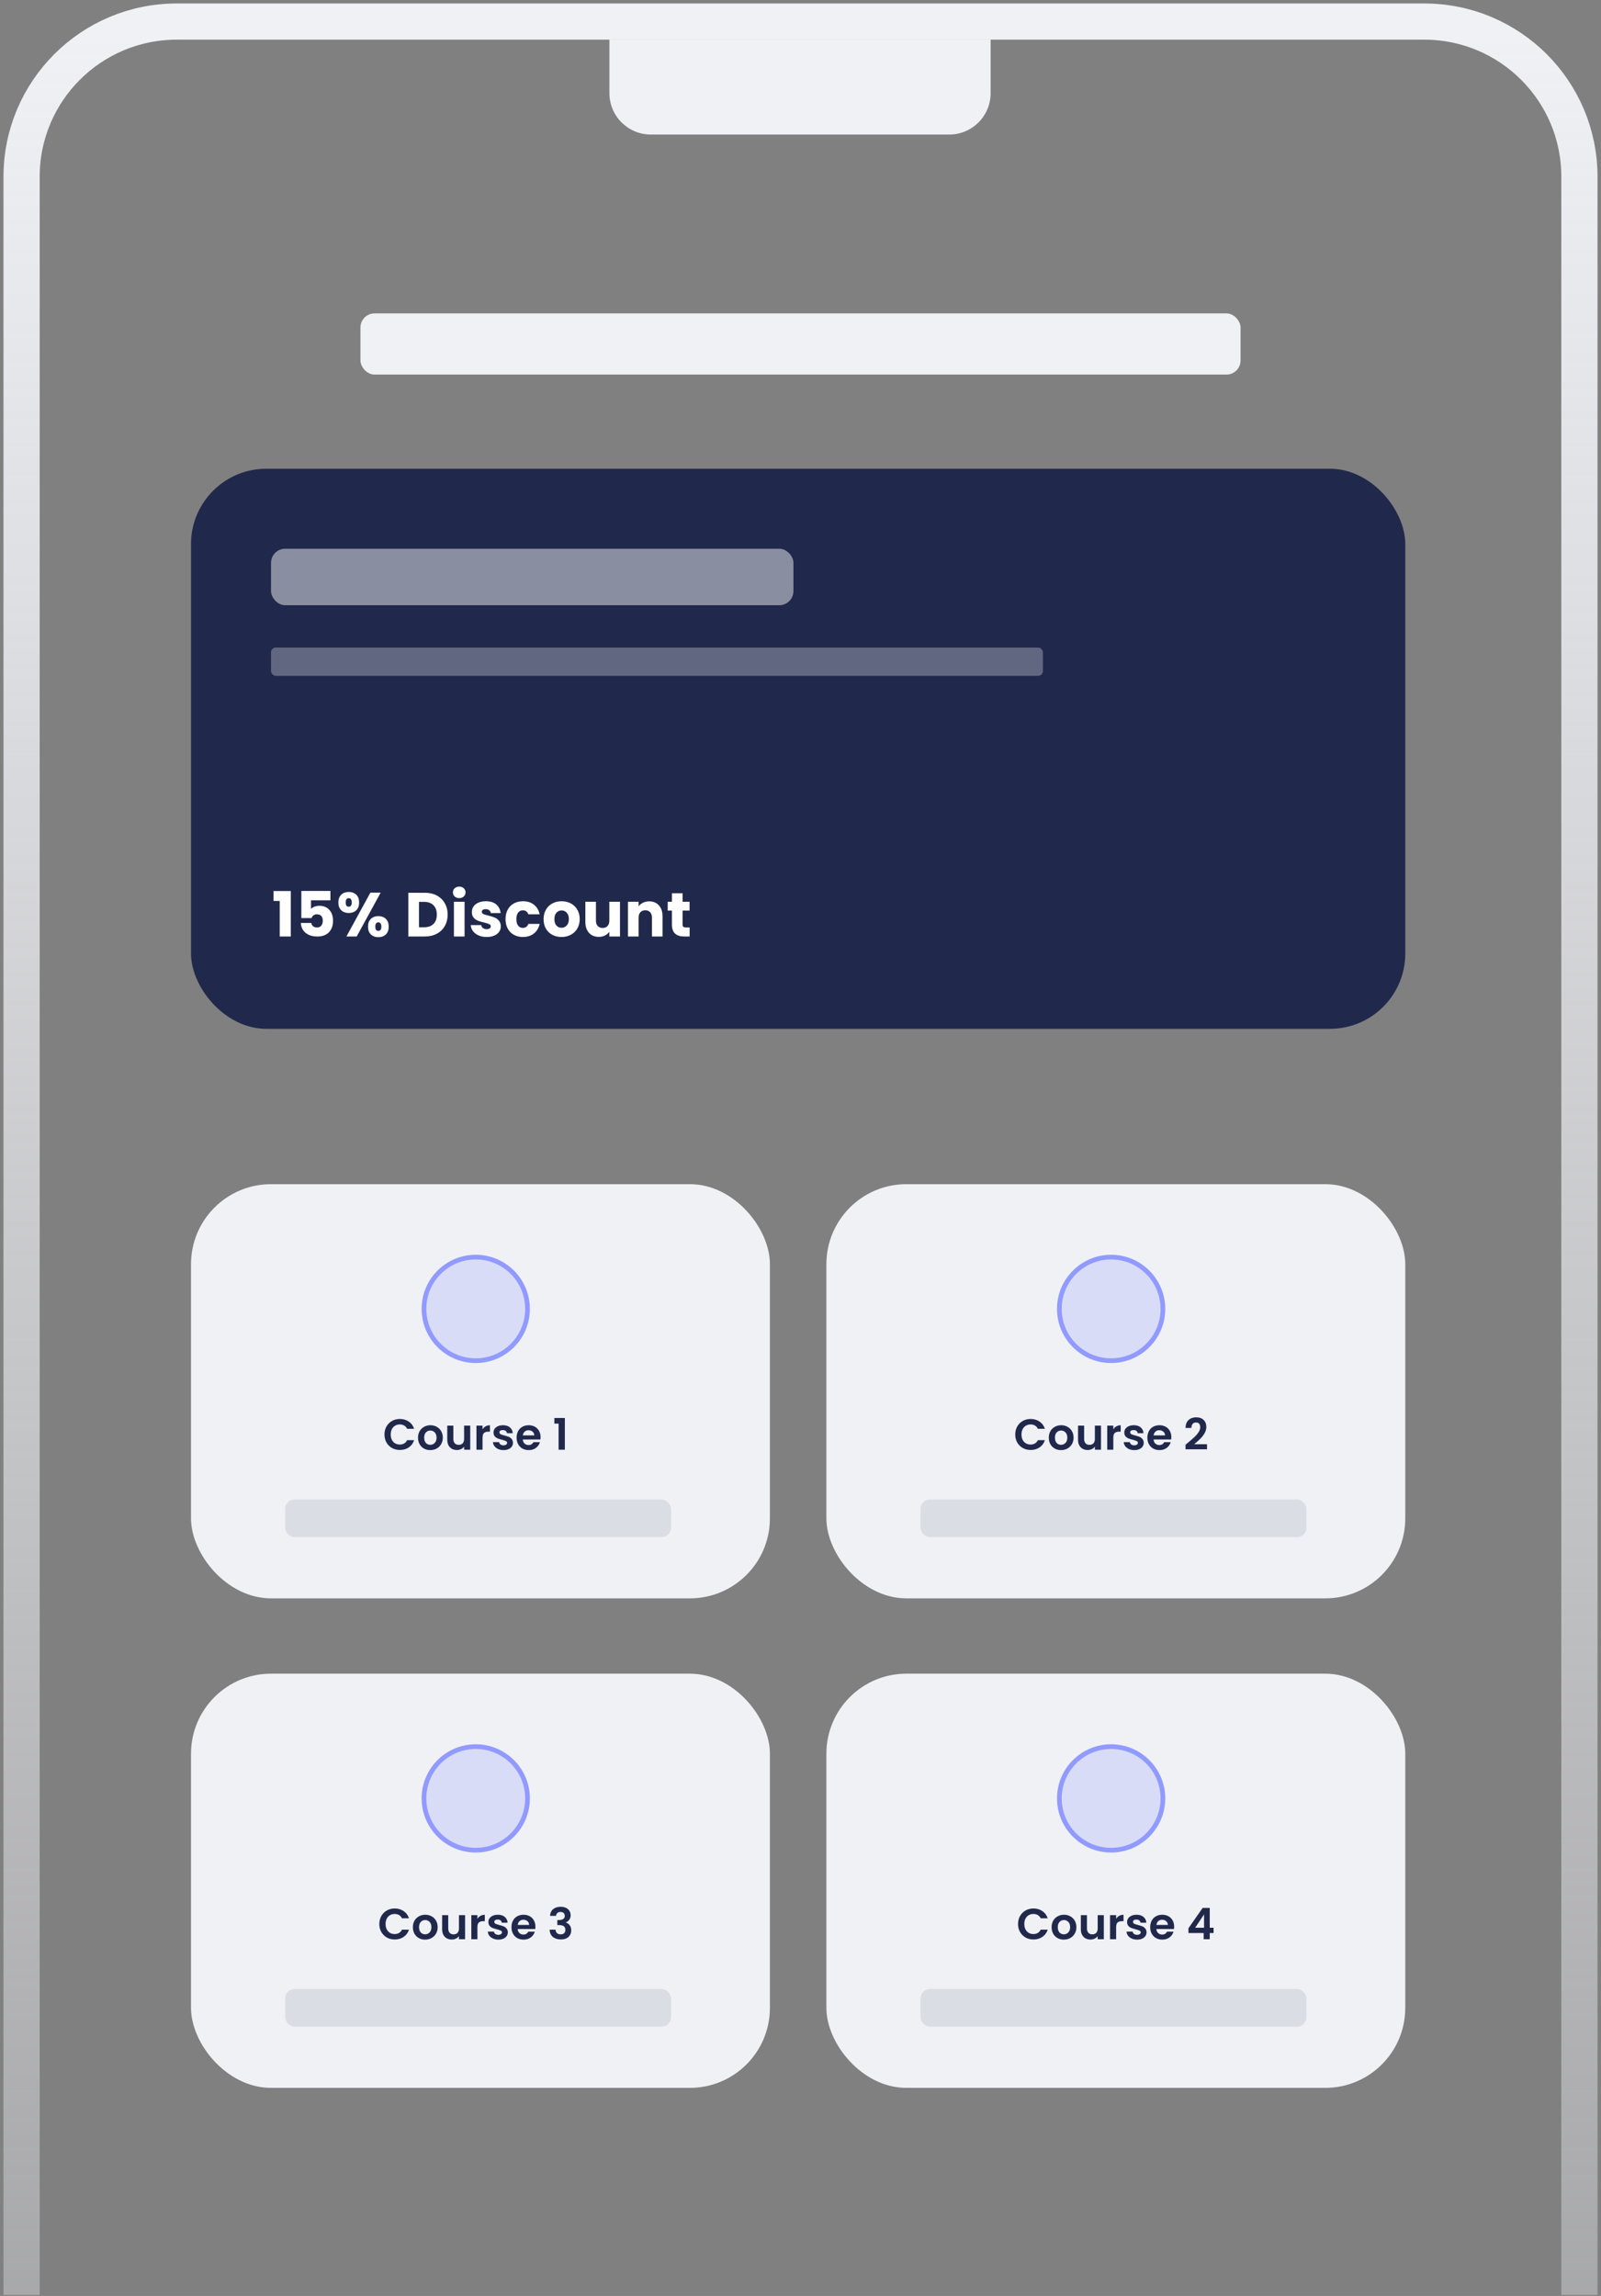 <svg width="371" height="532" viewBox="0 0 371 532" fill="none" xmlns="http://www.w3.org/2000/svg">
<rect x="0" y="0" width="371" height="532" fill="#808080" stroke="none"/>
<path d="M366 531.776V40.959C366 21.099 349.901 5 330.041 5H40.959C21.099 5 5 21.099 5 40.959V531.776" stroke="url(#paint0_linear_1_28)" stroke-width="8.39"/>
<path d="M141.219 9.192H229.56V21.586C229.56 26.882 225.267 31.175 219.971 31.175H150.807C145.512 31.175 141.219 26.882 141.219 21.586V9.192Z" fill="#F0F1F5"/>
<rect x="83.526" y="72.619" width="203.949" height="14.178" rx="3.272" fill="#F0F1F5"/>
<rect x="44.263" y="108.61" width="281.384" height="129.785" rx="17.45" fill="#20294C"/>
<rect x="62.804" y="127.151" width="121.06" height="13.088" rx="3.272" fill="white" fill-opacity="0.47"/>
<rect x="62.804" y="150.054" width="178.864" height="6.544" rx="1.091" fill="white" fill-opacity="0.29"/>
<path d="M63.39 208.756V206.461H67.389V217H64.819V208.756H63.39ZM76.571 208.612H72.066V210.604C72.259 210.393 72.528 210.219 72.875 210.085C73.221 209.95 73.597 209.882 74.001 209.882C74.723 209.882 75.32 210.046 75.791 210.373C76.272 210.701 76.624 211.124 76.845 211.644C77.066 212.164 77.177 212.727 77.177 213.333C77.177 214.459 76.859 215.354 76.224 216.018C75.589 216.673 74.694 217 73.539 217C72.769 217 72.1 216.87 71.532 216.61C70.964 216.341 70.526 215.97 70.218 215.499C69.91 215.027 69.742 214.483 69.713 213.867H72.124C72.182 214.165 72.321 214.416 72.543 214.618C72.764 214.81 73.067 214.907 73.452 214.907C73.905 214.907 74.242 214.762 74.463 214.473C74.684 214.185 74.795 213.8 74.795 213.318C74.795 212.847 74.679 212.486 74.448 212.236C74.217 211.985 73.881 211.86 73.438 211.86C73.111 211.86 72.841 211.942 72.629 212.106C72.418 212.26 72.278 212.467 72.211 212.727H69.829V206.446H76.571V208.612ZM78.41 209.117C78.41 208.338 78.631 207.736 79.074 207.313C79.526 206.889 80.109 206.677 80.821 206.677C81.533 206.677 82.111 206.889 82.553 207.313C82.996 207.736 83.218 208.338 83.218 209.117C83.218 209.897 82.996 210.498 82.553 210.922C82.111 211.345 81.533 211.557 80.821 211.557C80.109 211.557 79.526 211.345 79.074 210.922C78.631 210.498 78.41 209.897 78.41 209.117ZM88.213 206.836L82.654 217H80.272L85.831 206.836H88.213ZM80.806 208.121C80.344 208.121 80.114 208.453 80.114 209.117C80.114 209.772 80.344 210.099 80.806 210.099C81.028 210.099 81.201 210.017 81.326 209.854C81.451 209.69 81.514 209.444 81.514 209.117C81.514 208.453 81.278 208.121 80.806 208.121ZM85.282 214.719C85.282 213.939 85.503 213.338 85.946 212.914C86.389 212.491 86.966 212.279 87.679 212.279C88.391 212.279 88.968 212.491 89.411 212.914C89.854 213.338 90.075 213.939 90.075 214.719C90.075 215.499 89.854 216.1 89.411 216.524C88.968 216.947 88.391 217.159 87.679 217.159C86.966 217.159 86.389 216.947 85.946 216.524C85.503 216.1 85.282 215.499 85.282 214.719ZM87.664 213.723C87.443 213.723 87.269 213.805 87.144 213.968C87.029 214.132 86.971 214.382 86.971 214.719C86.971 215.373 87.202 215.701 87.664 215.701C87.885 215.701 88.059 215.619 88.184 215.455C88.309 215.292 88.372 215.046 88.372 214.719C88.372 214.392 88.309 214.146 88.184 213.983C88.059 213.809 87.885 213.723 87.664 213.723ZM98.42 206.865C99.489 206.865 100.422 207.077 101.221 207.5C102.02 207.924 102.636 208.521 103.069 209.29C103.512 210.051 103.733 210.932 103.733 211.933C103.733 212.924 103.512 213.805 103.069 214.575C102.636 215.345 102.015 215.941 101.207 216.365C100.408 216.788 99.479 217 98.42 217H94.623V206.865H98.42ZM98.262 214.863C99.195 214.863 99.922 214.608 100.442 214.098C100.961 213.588 101.221 212.866 101.221 211.933C101.221 210.999 100.961 210.272 100.442 209.752C99.922 209.233 99.195 208.973 98.262 208.973H97.092V214.863H98.262ZM106.427 208.107C105.994 208.107 105.638 207.982 105.358 207.731C105.089 207.471 104.954 207.154 104.954 206.778C104.954 206.393 105.089 206.076 105.358 205.826C105.638 205.566 105.994 205.436 106.427 205.436C106.85 205.436 107.197 205.566 107.466 205.826C107.745 206.076 107.885 206.393 107.885 206.778C107.885 207.154 107.745 207.471 107.466 207.731C107.197 207.982 106.85 208.107 106.427 208.107ZM107.654 208.944V217H105.185V208.944H107.654ZM112.792 217.115C112.09 217.115 111.464 216.995 110.916 216.755C110.367 216.514 109.934 216.187 109.616 215.773C109.299 215.349 109.121 214.878 109.082 214.358H111.522C111.551 214.637 111.681 214.863 111.912 215.037C112.143 215.21 112.427 215.296 112.764 215.296C113.072 215.296 113.307 215.239 113.471 215.123C113.644 214.998 113.731 214.839 113.731 214.647C113.731 214.416 113.611 214.247 113.37 214.141C113.129 214.026 112.74 213.901 112.201 213.766C111.623 213.631 111.142 213.492 110.757 213.347C110.372 213.193 110.04 212.958 109.761 212.64C109.482 212.313 109.342 211.875 109.342 211.326C109.342 210.864 109.467 210.445 109.717 210.07C109.977 209.685 110.353 209.382 110.843 209.161C111.344 208.939 111.936 208.829 112.619 208.829C113.63 208.829 114.424 209.079 115.001 209.579C115.588 210.08 115.925 210.744 116.012 211.572H113.731C113.692 211.292 113.567 211.071 113.356 210.907C113.153 210.744 112.884 210.662 112.547 210.662C112.258 210.662 112.037 210.72 111.883 210.835C111.729 210.941 111.652 211.09 111.652 211.283C111.652 211.514 111.772 211.687 112.013 211.803C112.263 211.918 112.648 212.034 113.168 212.149C113.765 212.303 114.251 212.457 114.626 212.611C115.001 212.755 115.329 212.996 115.608 213.333C115.896 213.66 116.046 214.103 116.055 214.661C116.055 215.133 115.921 215.556 115.651 215.932C115.391 216.297 115.011 216.586 114.511 216.798C114.02 217.01 113.447 217.115 112.792 217.115ZM117.147 212.972C117.147 212.135 117.315 211.403 117.652 210.778C117.999 210.152 118.475 209.671 119.082 209.334C119.698 208.997 120.4 208.829 121.189 208.829C122.2 208.829 123.042 209.093 123.716 209.623C124.399 210.152 124.847 210.898 125.059 211.86H122.431C122.21 211.244 121.781 210.936 121.146 210.936C120.694 210.936 120.333 211.114 120.063 211.471C119.794 211.817 119.659 212.318 119.659 212.972C119.659 213.626 119.794 214.132 120.063 214.488C120.333 214.834 120.694 215.008 121.146 215.008C121.781 215.008 122.21 214.7 122.431 214.084H125.059C124.847 215.027 124.399 215.768 123.716 216.307C123.033 216.846 122.19 217.115 121.189 217.115C120.4 217.115 119.698 216.947 119.082 216.61C118.475 216.273 117.999 215.792 117.652 215.166C117.315 214.541 117.147 213.809 117.147 212.972ZM130.118 217.115C129.329 217.115 128.617 216.947 127.982 216.61C127.356 216.273 126.86 215.792 126.495 215.166C126.139 214.541 125.961 213.809 125.961 212.972C125.961 212.144 126.143 211.418 126.509 210.792C126.875 210.157 127.375 209.671 128.011 209.334C128.646 208.997 129.358 208.829 130.147 208.829C130.937 208.829 131.649 208.997 132.284 209.334C132.919 209.671 133.42 210.157 133.786 210.792C134.151 211.418 134.334 212.144 134.334 212.972C134.334 213.8 134.146 214.531 133.771 215.166C133.405 215.792 132.9 216.273 132.255 216.61C131.62 216.947 130.908 217.115 130.118 217.115ZM130.118 214.979C130.59 214.979 130.989 214.806 131.317 214.459C131.654 214.113 131.822 213.617 131.822 212.972C131.822 212.327 131.658 211.831 131.331 211.485C131.014 211.138 130.619 210.965 130.147 210.965C129.666 210.965 129.267 211.138 128.949 211.485C128.631 211.822 128.473 212.318 128.473 212.972C128.473 213.617 128.627 214.113 128.935 214.459C129.252 214.806 129.647 214.979 130.118 214.979ZM143.671 208.944V217H141.202V215.903C140.952 216.259 140.61 216.548 140.177 216.769C139.754 216.981 139.282 217.087 138.762 217.087C138.146 217.087 137.603 216.952 137.131 216.682C136.659 216.403 136.294 216.004 136.034 215.484C135.774 214.964 135.644 214.353 135.644 213.651V208.944H138.098V213.318C138.098 213.857 138.238 214.276 138.517 214.575C138.796 214.873 139.171 215.022 139.643 215.022C140.124 215.022 140.504 214.873 140.784 214.575C141.063 214.276 141.202 213.857 141.202 213.318V208.944H143.671ZM150.425 208.857C151.368 208.857 152.119 209.165 152.677 209.781C153.245 210.388 153.529 211.225 153.529 212.293V217H151.075V212.626C151.075 212.087 150.935 211.668 150.656 211.369C150.377 211.071 150.002 210.922 149.53 210.922C149.058 210.922 148.683 211.071 148.404 211.369C148.125 211.668 147.985 212.087 147.985 212.626V217H145.516V208.944H147.985V210.012C148.235 209.656 148.572 209.377 148.996 209.175C149.419 208.963 149.896 208.857 150.425 208.857ZM159.807 214.907V217H158.551C157.656 217 156.958 216.783 156.457 216.35C155.957 215.908 155.707 215.191 155.707 214.199V210.994H154.725V208.944H155.707V206.981H158.175V208.944H159.792V210.994H158.175V214.228C158.175 214.469 158.233 214.642 158.349 214.748C158.464 214.854 158.657 214.907 158.926 214.907H159.807Z" fill="white"/>
<rect x="44.263" y="274.387" width="134.148" height="95.976" rx="18.541" fill="#F0F1F5"/>
<circle cx="110.246" cy="303.289" r="11.997" fill="#919AFF" fill-opacity="0.24" stroke="#919AFF" stroke-width="1.091"/>
<rect x="66.076" y="347.459" width="89.432" height="8.725" rx="2.181" fill="#676B89" fill-opacity="0.15"/>
<rect x="44.263" y="387.813" width="134.148" height="95.976" rx="18.541" fill="#F0F1F5"/>
<circle cx="110.246" cy="416.715" r="11.997" fill="#919AFF" fill-opacity="0.24" stroke="#919AFF" stroke-width="1.091"/>
<rect x="66.076" y="460.885" width="89.432" height="8.725" rx="2.181" fill="#676B89" fill-opacity="0.15"/>
<rect x="191.498" y="274.387" width="134.148" height="95.976" rx="18.541" fill="#F0F1F5"/>
<path d="M235.26 332.391C235.26 331.699 235.414 331.081 235.723 330.537C236.039 329.986 236.465 329.56 237.003 329.257C237.547 328.948 238.155 328.794 238.827 328.794C239.613 328.794 240.302 328.995 240.893 329.398C241.484 329.801 241.897 330.359 242.132 331.071H240.51C240.349 330.735 240.12 330.483 239.825 330.315C239.536 330.147 239.2 330.063 238.817 330.063C238.407 330.063 238.041 330.161 237.718 330.356C237.403 330.544 237.154 330.813 236.973 331.162C236.798 331.511 236.711 331.921 236.711 332.391C236.711 332.855 236.798 333.265 236.973 333.621C237.154 333.97 237.403 334.242 237.718 334.437C238.041 334.625 238.407 334.719 238.817 334.719C239.2 334.719 239.536 334.635 239.825 334.467C240.12 334.293 240.349 334.037 240.51 333.701H242.132C241.897 334.42 241.484 334.981 240.893 335.384C240.308 335.781 239.62 335.979 238.827 335.979C238.155 335.979 237.547 335.828 237.003 335.525C236.465 335.216 236.039 334.79 235.723 334.246C235.414 333.701 235.26 333.083 235.26 332.391ZM245.867 336.009C245.329 336.009 244.846 335.892 244.416 335.656C243.986 335.415 243.646 335.075 243.398 334.639C243.156 334.202 243.035 333.698 243.035 333.127C243.035 332.556 243.159 332.052 243.408 331.615C243.663 331.179 244.009 330.843 244.446 330.608C244.883 330.366 245.37 330.245 245.907 330.245C246.445 330.245 246.932 330.366 247.368 330.608C247.805 330.843 248.148 331.179 248.396 331.615C248.652 332.052 248.779 332.556 248.779 333.127C248.779 333.698 248.648 334.202 248.386 334.639C248.131 335.075 247.782 335.415 247.338 335.656C246.901 335.892 246.411 336.009 245.867 336.009ZM245.867 334.78C246.122 334.78 246.361 334.719 246.582 334.598C246.811 334.471 246.992 334.283 247.127 334.034C247.261 333.785 247.328 333.483 247.328 333.127C247.328 332.596 247.187 332.19 246.905 331.908C246.629 331.619 246.29 331.474 245.887 331.474C245.484 331.474 245.145 331.619 244.869 331.908C244.6 332.19 244.466 332.596 244.466 333.127C244.466 333.658 244.597 334.068 244.859 334.356C245.128 334.639 245.464 334.78 245.867 334.78ZM255.135 330.336V335.918H253.714V335.213C253.533 335.455 253.294 335.646 252.999 335.787C252.71 335.922 252.394 335.989 252.051 335.989C251.615 335.989 251.228 335.898 250.892 335.717C250.557 335.529 250.291 335.257 250.096 334.901C249.908 334.538 249.814 334.108 249.814 333.611V330.336H251.225V333.409C251.225 333.853 251.336 334.195 251.558 334.437C251.779 334.672 252.082 334.79 252.465 334.79C252.854 334.79 253.16 334.672 253.382 334.437C253.603 334.195 253.714 333.853 253.714 333.409V330.336H255.135ZM257.988 331.202C258.17 330.907 258.405 330.675 258.694 330.507C258.989 330.339 259.325 330.255 259.701 330.255V331.736H259.329C258.885 331.736 258.549 331.84 258.321 332.049C258.099 332.257 257.988 332.62 257.988 333.137V335.918H256.577V330.336H257.988V331.202ZM262.839 336.009C262.382 336.009 261.972 335.929 261.609 335.767C261.246 335.599 260.957 335.374 260.742 335.092C260.534 334.81 260.42 334.498 260.4 334.155H261.821C261.848 334.37 261.952 334.548 262.133 334.689C262.321 334.83 262.553 334.901 262.828 334.901C263.097 334.901 263.305 334.847 263.453 334.739C263.608 334.632 263.685 334.494 263.685 334.326C263.685 334.145 263.591 334.01 263.403 333.923C263.221 333.829 262.929 333.728 262.526 333.621C262.11 333.52 261.767 333.416 261.498 333.308C261.236 333.201 261.008 333.036 260.813 332.815C260.625 332.593 260.531 332.294 260.531 331.918C260.531 331.609 260.618 331.326 260.793 331.071C260.974 330.816 261.23 330.614 261.559 330.467C261.895 330.319 262.288 330.245 262.738 330.245C263.403 330.245 263.934 330.413 264.33 330.749C264.726 331.078 264.945 331.525 264.985 332.089H263.635C263.615 331.867 263.52 331.693 263.352 331.565C263.191 331.431 262.973 331.363 262.697 331.363C262.442 331.363 262.244 331.41 262.103 331.504C261.969 331.599 261.901 331.73 261.901 331.898C261.901 332.086 261.995 332.23 262.184 332.331C262.372 332.425 262.664 332.522 263.06 332.623C263.463 332.724 263.796 332.828 264.058 332.935C264.32 333.043 264.545 333.211 264.733 333.439C264.928 333.661 265.029 333.957 265.035 334.326C265.035 334.649 264.945 334.938 264.763 335.193C264.589 335.448 264.333 335.65 263.997 335.797C263.668 335.939 263.282 336.009 262.839 336.009ZM271.434 333.006C271.434 333.208 271.42 333.389 271.394 333.55H267.312C267.346 333.953 267.487 334.269 267.735 334.498C267.984 334.726 268.29 334.84 268.652 334.84C269.176 334.84 269.549 334.615 269.771 334.165H271.293C271.132 334.702 270.822 335.146 270.366 335.495C269.909 335.838 269.348 336.009 268.683 336.009C268.145 336.009 267.661 335.892 267.232 335.656C266.808 335.415 266.476 335.075 266.234 334.639C265.999 334.202 265.881 333.698 265.881 333.127C265.881 332.549 265.999 332.042 266.234 331.605C266.469 331.169 266.798 330.833 267.221 330.598C267.645 330.362 268.132 330.245 268.683 330.245C269.213 330.245 269.687 330.359 270.104 330.587C270.527 330.816 270.853 331.142 271.081 331.565C271.316 331.981 271.434 332.462 271.434 333.006ZM269.973 332.603C269.966 332.24 269.835 331.951 269.58 331.736C269.324 331.515 269.012 331.404 268.642 331.404C268.293 331.404 267.997 331.511 267.756 331.726C267.52 331.934 267.376 332.227 267.322 332.603H269.973ZM275.248 334.326C275.893 333.789 276.407 333.342 276.79 332.986C277.173 332.623 277.492 332.247 277.747 331.857C278.002 331.468 278.13 331.085 278.13 330.708C278.13 330.366 278.049 330.097 277.888 329.902C277.727 329.707 277.478 329.61 277.142 329.61C276.806 329.61 276.548 329.724 276.366 329.953C276.185 330.174 276.091 330.48 276.084 330.87H274.714C274.741 330.063 274.979 329.452 275.429 329.036C275.886 328.619 276.464 328.411 277.163 328.411C277.928 328.411 278.516 328.616 278.926 329.025C279.336 329.429 279.541 329.963 279.541 330.628C279.541 331.152 279.4 331.652 279.118 332.129C278.835 332.606 278.513 333.023 278.15 333.379C277.787 333.728 277.314 334.152 276.729 334.649H279.702V335.818H274.724V334.77L275.248 334.326Z" fill="#20294C"/>
<circle cx="257.482" cy="303.289" r="11.997" fill="#919AFF" fill-opacity="0.24" stroke="#919AFF" stroke-width="1.091"/>
<rect x="213.311" y="347.459" width="89.432" height="8.725" rx="2.181" fill="#676B89" fill-opacity="0.15"/>
<rect x="191.498" y="387.813" width="134.148" height="95.976" rx="18.541" fill="#F0F1F5"/>
<circle cx="257.482" cy="416.715" r="11.997" fill="#919AFF" fill-opacity="0.24" stroke="#919AFF" stroke-width="1.091"/>
<path d="M235.912 445.817C235.912 445.125 236.067 444.507 236.376 443.963C236.691 443.412 237.118 442.986 237.656 442.683C238.2 442.374 238.808 442.22 239.48 442.22C240.266 442.22 240.954 442.421 241.545 442.824C242.137 443.227 242.55 443.785 242.785 444.497H241.163C241.001 444.161 240.773 443.909 240.477 443.741C240.188 443.573 239.852 443.489 239.47 443.489C239.06 443.489 238.694 443.587 238.371 443.782C238.055 443.97 237.807 444.238 237.625 444.588C237.451 444.937 237.363 445.347 237.363 445.817C237.363 446.281 237.451 446.691 237.625 447.047C237.807 447.396 238.055 447.668 238.371 447.863C238.694 448.051 239.06 448.145 239.47 448.145C239.852 448.145 240.188 448.061 240.477 447.893C240.773 447.719 241.001 447.463 241.163 447.127H242.785C242.55 447.846 242.137 448.407 241.545 448.81C240.961 449.207 240.272 449.405 239.48 449.405C238.808 449.405 238.2 449.254 237.656 448.951C237.118 448.642 236.691 448.216 236.376 447.672C236.067 447.127 235.912 446.509 235.912 445.817ZM246.519 449.435C245.982 449.435 245.498 449.318 245.068 449.082C244.638 448.841 244.299 448.501 244.05 448.065C243.809 447.628 243.688 447.124 243.688 446.553C243.688 445.982 243.812 445.478 244.061 445.041C244.316 444.605 244.662 444.269 245.099 444.034C245.535 443.792 246.022 443.671 246.56 443.671C247.097 443.671 247.584 443.792 248.021 444.034C248.458 444.269 248.8 444.605 249.049 445.041C249.304 445.478 249.432 445.982 249.432 446.553C249.432 447.124 249.301 447.628 249.039 448.065C248.784 448.501 248.434 448.841 247.991 449.082C247.554 449.318 247.064 449.435 246.519 449.435ZM246.519 448.206C246.775 448.206 247.013 448.145 247.235 448.024C247.463 447.897 247.645 447.708 247.779 447.46C247.914 447.211 247.981 446.909 247.981 446.553C247.981 446.022 247.84 445.616 247.557 445.334C247.282 445.045 246.943 444.9 246.54 444.9C246.137 444.9 245.797 445.045 245.522 445.334C245.253 445.616 245.119 446.022 245.119 446.553C245.119 447.084 245.25 447.494 245.512 447.782C245.78 448.065 246.116 448.206 246.519 448.206ZM255.788 443.761V449.344H254.367V448.639C254.185 448.881 253.947 449.072 253.651 449.213C253.362 449.348 253.047 449.415 252.704 449.415C252.267 449.415 251.881 449.324 251.545 449.143C251.209 448.955 250.944 448.683 250.749 448.327C250.561 447.964 250.467 447.534 250.467 447.037V443.761H251.878V446.835C251.878 447.279 251.988 447.621 252.21 447.863C252.432 448.098 252.734 448.216 253.117 448.216C253.507 448.216 253.812 448.098 254.034 447.863C254.256 447.621 254.367 447.279 254.367 446.835V443.761H255.788ZM258.641 444.628C258.822 444.333 259.057 444.101 259.346 443.933C259.642 443.765 259.978 443.681 260.354 443.681V445.162H259.981C259.538 445.162 259.202 445.266 258.973 445.475C258.752 445.683 258.641 446.046 258.641 446.563V449.344H257.23V443.761H258.641V444.628ZM263.491 449.435C263.034 449.435 262.625 449.354 262.262 449.193C261.899 449.025 261.61 448.8 261.395 448.518C261.187 448.236 261.073 447.923 261.052 447.581H262.473C262.5 447.796 262.604 447.974 262.786 448.115C262.974 448.256 263.206 448.327 263.481 448.327C263.75 448.327 263.958 448.273 264.106 448.165C264.26 448.058 264.338 447.92 264.338 447.752C264.338 447.571 264.244 447.436 264.056 447.349C263.874 447.255 263.582 447.154 263.179 447.047C262.762 446.946 262.42 446.842 262.151 446.734C261.889 446.627 261.66 446.462 261.466 446.241C261.277 446.019 261.183 445.72 261.183 445.344C261.183 445.035 261.271 444.752 261.445 444.497C261.627 444.242 261.882 444.04 262.211 443.892C262.547 443.745 262.94 443.671 263.39 443.671C264.056 443.671 264.586 443.839 264.983 444.175C265.379 444.504 265.597 444.951 265.638 445.515H264.287C264.267 445.293 264.173 445.119 264.005 444.991C263.844 444.857 263.626 444.789 263.35 444.789C263.095 444.789 262.897 444.836 262.756 444.93C262.621 445.025 262.554 445.156 262.554 445.323C262.554 445.512 262.648 445.656 262.836 445.757C263.024 445.851 263.317 445.948 263.713 446.049C264.116 446.15 264.449 446.254 264.711 446.361C264.973 446.469 265.198 446.637 265.386 446.865C265.581 447.087 265.681 447.383 265.688 447.752C265.688 448.075 265.597 448.364 265.416 448.619C265.241 448.874 264.986 449.076 264.65 449.223C264.321 449.365 263.935 449.435 263.491 449.435ZM272.086 446.432C272.086 446.634 272.073 446.815 272.046 446.976H267.965C267.998 447.379 268.139 447.695 268.388 447.923C268.637 448.152 268.942 448.266 269.305 448.266C269.829 448.266 270.202 448.041 270.424 447.591H271.945C271.784 448.128 271.475 448.572 271.018 448.921C270.561 449.264 270 449.435 269.335 449.435C268.798 449.435 268.314 449.318 267.884 449.082C267.461 448.841 267.128 448.501 266.887 448.065C266.651 447.628 266.534 447.124 266.534 446.553C266.534 445.975 266.651 445.468 266.887 445.031C267.122 444.595 267.451 444.259 267.874 444.024C268.297 443.788 268.784 443.671 269.335 443.671C269.866 443.671 270.34 443.785 270.756 444.013C271.179 444.242 271.505 444.568 271.734 444.991C271.969 445.407 272.086 445.888 272.086 446.432ZM270.625 446.029C270.619 445.666 270.488 445.377 270.232 445.162C269.977 444.941 269.665 444.83 269.295 444.83C268.946 444.83 268.65 444.937 268.408 445.152C268.173 445.36 268.029 445.653 267.975 446.029H270.625ZM275.397 447.913V446.805L278.692 442.089H280.335V446.684H281.221V447.913H280.335V449.344H278.924V447.913H275.397ZM279.014 443.6L276.949 446.684H279.014V443.6Z" fill="#20294C"/>
<rect x="213.311" y="460.885" width="89.432" height="8.725" rx="2.181" fill="#676B89" fill-opacity="0.15"/>
<path d="M89.092 332.391C89.092 331.699 89.246 331.081 89.555 330.537C89.871 329.986 90.298 329.56 90.835 329.257C91.379 328.948 91.987 328.794 92.659 328.794C93.445 328.794 94.134 328.995 94.725 329.398C95.316 329.801 95.729 330.359 95.965 331.071H94.342C94.181 330.735 93.952 330.483 93.657 330.315C93.368 330.147 93.032 330.063 92.649 330.063C92.239 330.063 91.873 330.161 91.55 330.356C91.235 330.544 90.986 330.813 90.805 331.162C90.63 331.511 90.543 331.921 90.543 332.391C90.543 332.855 90.63 333.265 90.805 333.621C90.986 333.97 91.235 334.242 91.55 334.437C91.873 334.625 92.239 334.719 92.649 334.719C93.032 334.719 93.368 334.635 93.657 334.467C93.952 334.293 94.181 334.037 94.342 333.701H95.965C95.729 334.42 95.316 334.981 94.725 335.384C94.14 335.781 93.452 335.979 92.659 335.979C91.987 335.979 91.379 335.828 90.835 335.525C90.298 335.216 89.871 334.79 89.555 334.246C89.246 333.701 89.092 333.083 89.092 332.391ZM99.699 336.009C99.162 336.009 98.678 335.892 98.248 335.656C97.818 335.415 97.479 335.075 97.23 334.639C96.988 334.202 96.867 333.698 96.867 333.127C96.867 332.556 96.992 332.052 97.24 331.615C97.495 331.179 97.841 330.843 98.278 330.608C98.715 330.366 99.202 330.245 99.739 330.245C100.277 330.245 100.764 330.366 101.2 330.608C101.637 330.843 101.98 331.179 102.228 331.615C102.484 332.052 102.611 332.556 102.611 333.127C102.611 333.698 102.48 334.202 102.218 334.639C101.963 335.075 101.614 335.415 101.17 335.656C100.734 335.892 100.243 336.009 99.699 336.009ZM99.699 334.78C99.954 334.78 100.193 334.719 100.414 334.598C100.643 334.471 100.824 334.283 100.959 334.034C101.093 333.785 101.16 333.483 101.16 333.127C101.16 332.596 101.019 332.19 100.737 331.908C100.461 331.619 100.122 331.474 99.719 331.474C99.316 331.474 98.977 331.619 98.701 331.908C98.433 332.19 98.298 332.596 98.298 333.127C98.298 333.658 98.429 334.068 98.691 334.356C98.96 334.639 99.296 334.78 99.699 334.78ZM108.967 330.336V335.918H107.546V335.213C107.365 335.455 107.126 335.646 106.831 335.787C106.542 335.922 106.226 335.989 105.883 335.989C105.447 335.989 105.06 335.898 104.725 335.717C104.389 335.529 104.123 335.257 103.928 334.901C103.74 334.538 103.646 334.108 103.646 333.611V330.336H105.057V333.409C105.057 333.853 105.168 334.195 105.39 334.437C105.611 334.672 105.914 334.79 106.297 334.79C106.686 334.79 106.992 334.672 107.214 334.437C107.435 334.195 107.546 333.853 107.546 333.409V330.336H108.967ZM111.82 331.202C112.002 330.907 112.237 330.675 112.526 330.507C112.821 330.339 113.157 330.255 113.534 330.255V331.736H113.161C112.717 331.736 112.381 331.84 112.153 332.049C111.931 332.257 111.82 332.62 111.82 333.137V335.918H110.41V330.336H111.82V331.202ZM116.671 336.009C116.214 336.009 115.804 335.929 115.441 335.767C115.078 335.599 114.79 335.374 114.575 335.092C114.366 334.81 114.252 334.498 114.232 334.155H115.653C115.68 334.37 115.784 334.548 115.965 334.689C116.153 334.83 116.385 334.901 116.661 334.901C116.929 334.901 117.138 334.847 117.285 334.739C117.44 334.632 117.517 334.494 117.517 334.326C117.517 334.145 117.423 334.01 117.235 333.923C117.054 333.829 116.761 333.728 116.358 333.621C115.942 333.52 115.599 333.416 115.33 333.308C115.068 333.201 114.84 333.036 114.645 332.815C114.457 332.593 114.363 332.294 114.363 331.918C114.363 331.609 114.45 331.326 114.625 331.071C114.806 330.816 115.062 330.614 115.391 330.467C115.727 330.319 116.12 330.245 116.57 330.245C117.235 330.245 117.766 330.413 118.162 330.749C118.559 331.078 118.777 331.525 118.817 332.089H117.467C117.447 331.867 117.353 331.693 117.185 331.565C117.023 331.431 116.805 331.363 116.53 331.363C116.274 331.363 116.076 331.41 115.935 331.504C115.801 331.599 115.733 331.73 115.733 331.898C115.733 332.086 115.828 332.23 116.016 332.331C116.204 332.425 116.496 332.522 116.892 332.623C117.295 332.724 117.628 332.828 117.89 332.935C118.152 333.043 118.377 333.211 118.565 333.439C118.76 333.661 118.861 333.957 118.868 334.326C118.868 334.649 118.777 334.938 118.595 335.193C118.421 335.448 118.165 335.65 117.83 335.797C117.5 335.939 117.114 336.009 116.671 336.009ZM125.266 333.006C125.266 333.208 125.253 333.389 125.226 333.55H121.144C121.178 333.953 121.319 334.269 121.568 334.498C121.816 334.726 122.122 334.84 122.485 334.84C123.009 334.84 123.381 334.615 123.603 334.165H125.125C124.964 334.702 124.655 335.146 124.198 335.495C123.741 335.838 123.18 336.009 122.515 336.009C121.977 336.009 121.494 335.892 121.064 335.656C120.64 335.415 120.308 335.075 120.066 334.639C119.831 334.202 119.713 333.698 119.713 333.127C119.713 332.549 119.831 332.042 120.066 331.605C120.301 331.169 120.63 330.833 121.054 330.598C121.477 330.362 121.964 330.245 122.515 330.245C123.046 330.245 123.519 330.359 123.936 330.587C124.359 330.816 124.685 331.142 124.913 331.565C125.148 331.981 125.266 332.462 125.266 333.006ZM123.805 332.603C123.798 332.24 123.667 331.951 123.412 331.736C123.156 331.515 122.844 331.404 122.474 331.404C122.125 331.404 121.83 331.511 121.588 331.726C121.353 331.934 121.208 332.227 121.154 332.603H123.805ZM128.465 329.872V328.572H130.894V335.918H129.443V329.872H128.465Z" fill="#20294C"/>
<path d="M87.901 445.817C87.901 445.125 88.055 444.507 88.364 443.963C88.68 443.412 89.107 442.986 89.644 442.683C90.188 442.374 90.796 442.22 91.468 442.22C92.254 442.22 92.943 442.421 93.534 442.824C94.125 443.227 94.538 443.785 94.774 444.497H93.151C92.99 444.161 92.761 443.909 92.466 443.741C92.177 443.573 91.841 443.489 91.458 443.489C91.048 443.489 90.682 443.587 90.36 443.782C90.044 443.97 89.795 444.238 89.614 444.588C89.439 444.937 89.352 445.347 89.352 445.817C89.352 446.281 89.439 446.691 89.614 447.047C89.795 447.396 90.044 447.668 90.36 447.863C90.682 448.051 91.048 448.145 91.458 448.145C91.841 448.145 92.177 448.061 92.466 447.893C92.761 447.719 92.99 447.463 93.151 447.127H94.774C94.538 447.846 94.125 448.407 93.534 448.81C92.95 449.207 92.261 449.405 91.468 449.405C90.796 449.405 90.188 449.254 89.644 448.951C89.107 448.642 88.68 448.216 88.364 447.672C88.055 447.127 87.901 446.509 87.901 445.817ZM98.508 449.435C97.971 449.435 97.487 449.318 97.057 449.082C96.627 448.841 96.288 448.501 96.039 448.065C95.797 447.628 95.676 447.124 95.676 446.553C95.676 445.982 95.801 445.478 96.049 445.041C96.305 444.605 96.651 444.269 97.087 444.034C97.524 443.792 98.011 443.671 98.549 443.671C99.086 443.671 99.573 443.792 100.01 444.034C100.446 444.269 100.789 444.605 101.038 445.041C101.293 445.478 101.421 445.982 101.421 446.553C101.421 447.124 101.29 447.628 101.028 448.065C100.772 448.501 100.423 448.841 99.98 449.082C99.543 449.318 99.052 449.435 98.508 449.435ZM98.508 448.206C98.763 448.206 99.002 448.145 99.224 448.024C99.452 447.897 99.633 447.708 99.768 447.46C99.902 447.211 99.969 446.909 99.969 446.553C99.969 446.022 99.828 445.616 99.546 445.334C99.271 445.045 98.931 444.9 98.528 444.9C98.125 444.9 97.786 445.045 97.51 445.334C97.242 445.616 97.107 446.022 97.107 446.553C97.107 447.084 97.238 447.494 97.5 447.782C97.769 448.065 98.105 448.206 98.508 448.206ZM107.776 443.761V449.344H106.355V448.639C106.174 448.881 105.936 449.072 105.64 449.213C105.351 449.348 105.035 449.415 104.693 449.415C104.256 449.415 103.87 449.324 103.534 449.143C103.198 448.955 102.932 448.683 102.738 448.327C102.55 447.964 102.455 447.534 102.455 447.037V443.761H103.866V446.835C103.866 447.279 103.977 447.621 104.199 447.863C104.421 448.098 104.723 448.216 105.106 448.216C105.495 448.216 105.801 448.098 106.023 447.863C106.245 447.621 106.355 447.279 106.355 446.835V443.761H107.776ZM110.63 444.628C110.811 444.333 111.046 444.101 111.335 443.933C111.631 443.765 111.967 443.681 112.343 443.681V445.162H111.97C111.527 445.162 111.191 445.266 110.962 445.475C110.74 445.683 110.63 446.046 110.63 446.563V449.344H109.219V443.761H110.63V444.628ZM115.48 449.435C115.023 449.435 114.613 449.354 114.25 449.193C113.888 449.025 113.599 448.8 113.384 448.518C113.175 448.236 113.061 447.923 113.041 447.581H114.462C114.489 447.796 114.593 447.974 114.774 448.115C114.963 448.256 115.194 448.327 115.47 448.327C115.739 448.327 115.947 448.273 116.095 448.165C116.249 448.058 116.326 447.92 116.326 447.752C116.326 447.571 116.232 447.436 116.044 447.349C115.863 447.255 115.571 447.154 115.167 447.047C114.751 446.946 114.408 446.842 114.14 446.734C113.878 446.627 113.649 446.462 113.454 446.241C113.266 446.019 113.172 445.72 113.172 445.344C113.172 445.035 113.259 444.752 113.434 444.497C113.616 444.242 113.871 444.04 114.2 443.892C114.536 443.745 114.929 443.671 115.379 443.671C116.044 443.671 116.575 443.839 116.971 444.175C117.368 444.504 117.586 444.951 117.626 445.515H116.276C116.256 445.293 116.162 445.119 115.994 444.991C115.833 444.857 115.614 444.789 115.339 444.789C115.083 444.789 114.885 444.836 114.744 444.93C114.61 445.025 114.543 445.156 114.543 445.323C114.543 445.512 114.637 445.656 114.825 445.757C115.013 445.851 115.305 445.948 115.702 446.049C116.105 446.15 116.437 446.254 116.699 446.361C116.961 446.469 117.186 446.637 117.374 446.865C117.569 447.087 117.67 447.383 117.677 447.752C117.677 448.075 117.586 448.364 117.405 448.619C117.23 448.874 116.975 449.076 116.639 449.223C116.31 449.365 115.923 449.435 115.48 449.435ZM124.075 446.432C124.075 446.634 124.062 446.815 124.035 446.976H119.953C119.987 447.379 120.128 447.695 120.377 447.923C120.625 448.152 120.931 448.266 121.294 448.266C121.818 448.266 122.191 448.041 122.412 447.591H123.934C123.773 448.128 123.464 448.572 123.007 448.921C122.55 449.264 121.989 449.435 121.324 449.435C120.787 449.435 120.303 449.318 119.873 449.082C119.45 448.841 119.117 448.501 118.875 448.065C118.64 447.628 118.522 447.124 118.522 446.553C118.522 445.975 118.64 445.468 118.875 445.031C119.11 444.595 119.44 444.259 119.863 444.024C120.286 443.788 120.773 443.671 121.324 443.671C121.855 443.671 122.328 443.785 122.745 444.013C123.168 444.242 123.494 444.568 123.722 444.991C123.958 445.407 124.075 445.888 124.075 446.432ZM122.614 446.029C122.607 445.666 122.476 445.377 122.221 445.162C121.966 444.941 121.653 444.83 121.284 444.83C120.934 444.83 120.639 444.937 120.397 445.152C120.162 445.36 120.017 445.653 119.964 446.029H122.614ZM127.466 443.933C127.5 443.261 127.735 442.744 128.171 442.381C128.615 442.011 129.196 441.827 129.915 441.827C130.405 441.827 130.825 441.914 131.174 442.089C131.524 442.257 131.786 442.488 131.96 442.784C132.142 443.073 132.233 443.402 132.233 443.772C132.233 444.195 132.122 444.554 131.9 444.85C131.685 445.139 131.426 445.334 131.124 445.434V445.475C131.514 445.596 131.816 445.811 132.031 446.12C132.253 446.429 132.364 446.825 132.364 447.309C132.364 447.712 132.27 448.071 132.081 448.387C131.9 448.703 131.628 448.951 131.265 449.133C130.909 449.307 130.479 449.395 129.975 449.395C129.216 449.395 128.598 449.203 128.121 448.82C127.644 448.437 127.392 447.873 127.365 447.127H128.736C128.749 447.457 128.86 447.722 129.068 447.923C129.283 448.118 129.575 448.216 129.945 448.216C130.288 448.216 130.55 448.122 130.731 447.934C130.919 447.739 131.013 447.49 131.013 447.188C131.013 446.785 130.886 446.496 130.63 446.321C130.375 446.146 129.979 446.059 129.441 446.059H129.149V444.9H129.441C130.395 444.9 130.872 444.581 130.872 443.943C130.872 443.654 130.785 443.429 130.61 443.268C130.442 443.106 130.197 443.026 129.874 443.026C129.559 443.026 129.313 443.113 129.139 443.288C128.971 443.456 128.873 443.671 128.847 443.933H127.466Z" fill="#20294C"/>
<defs>
<linearGradient id="paint0_linear_1_28" x1="185.5" y1="5" x2="185.5" y2="531.776" gradientUnits="userSpaceOnUse">
<stop stop-color="#F0F1F5"/>
<stop offset="1" stop-color="#F0F1F5" stop-opacity="0.36"/>
</linearGradient>
</defs>
</svg>
